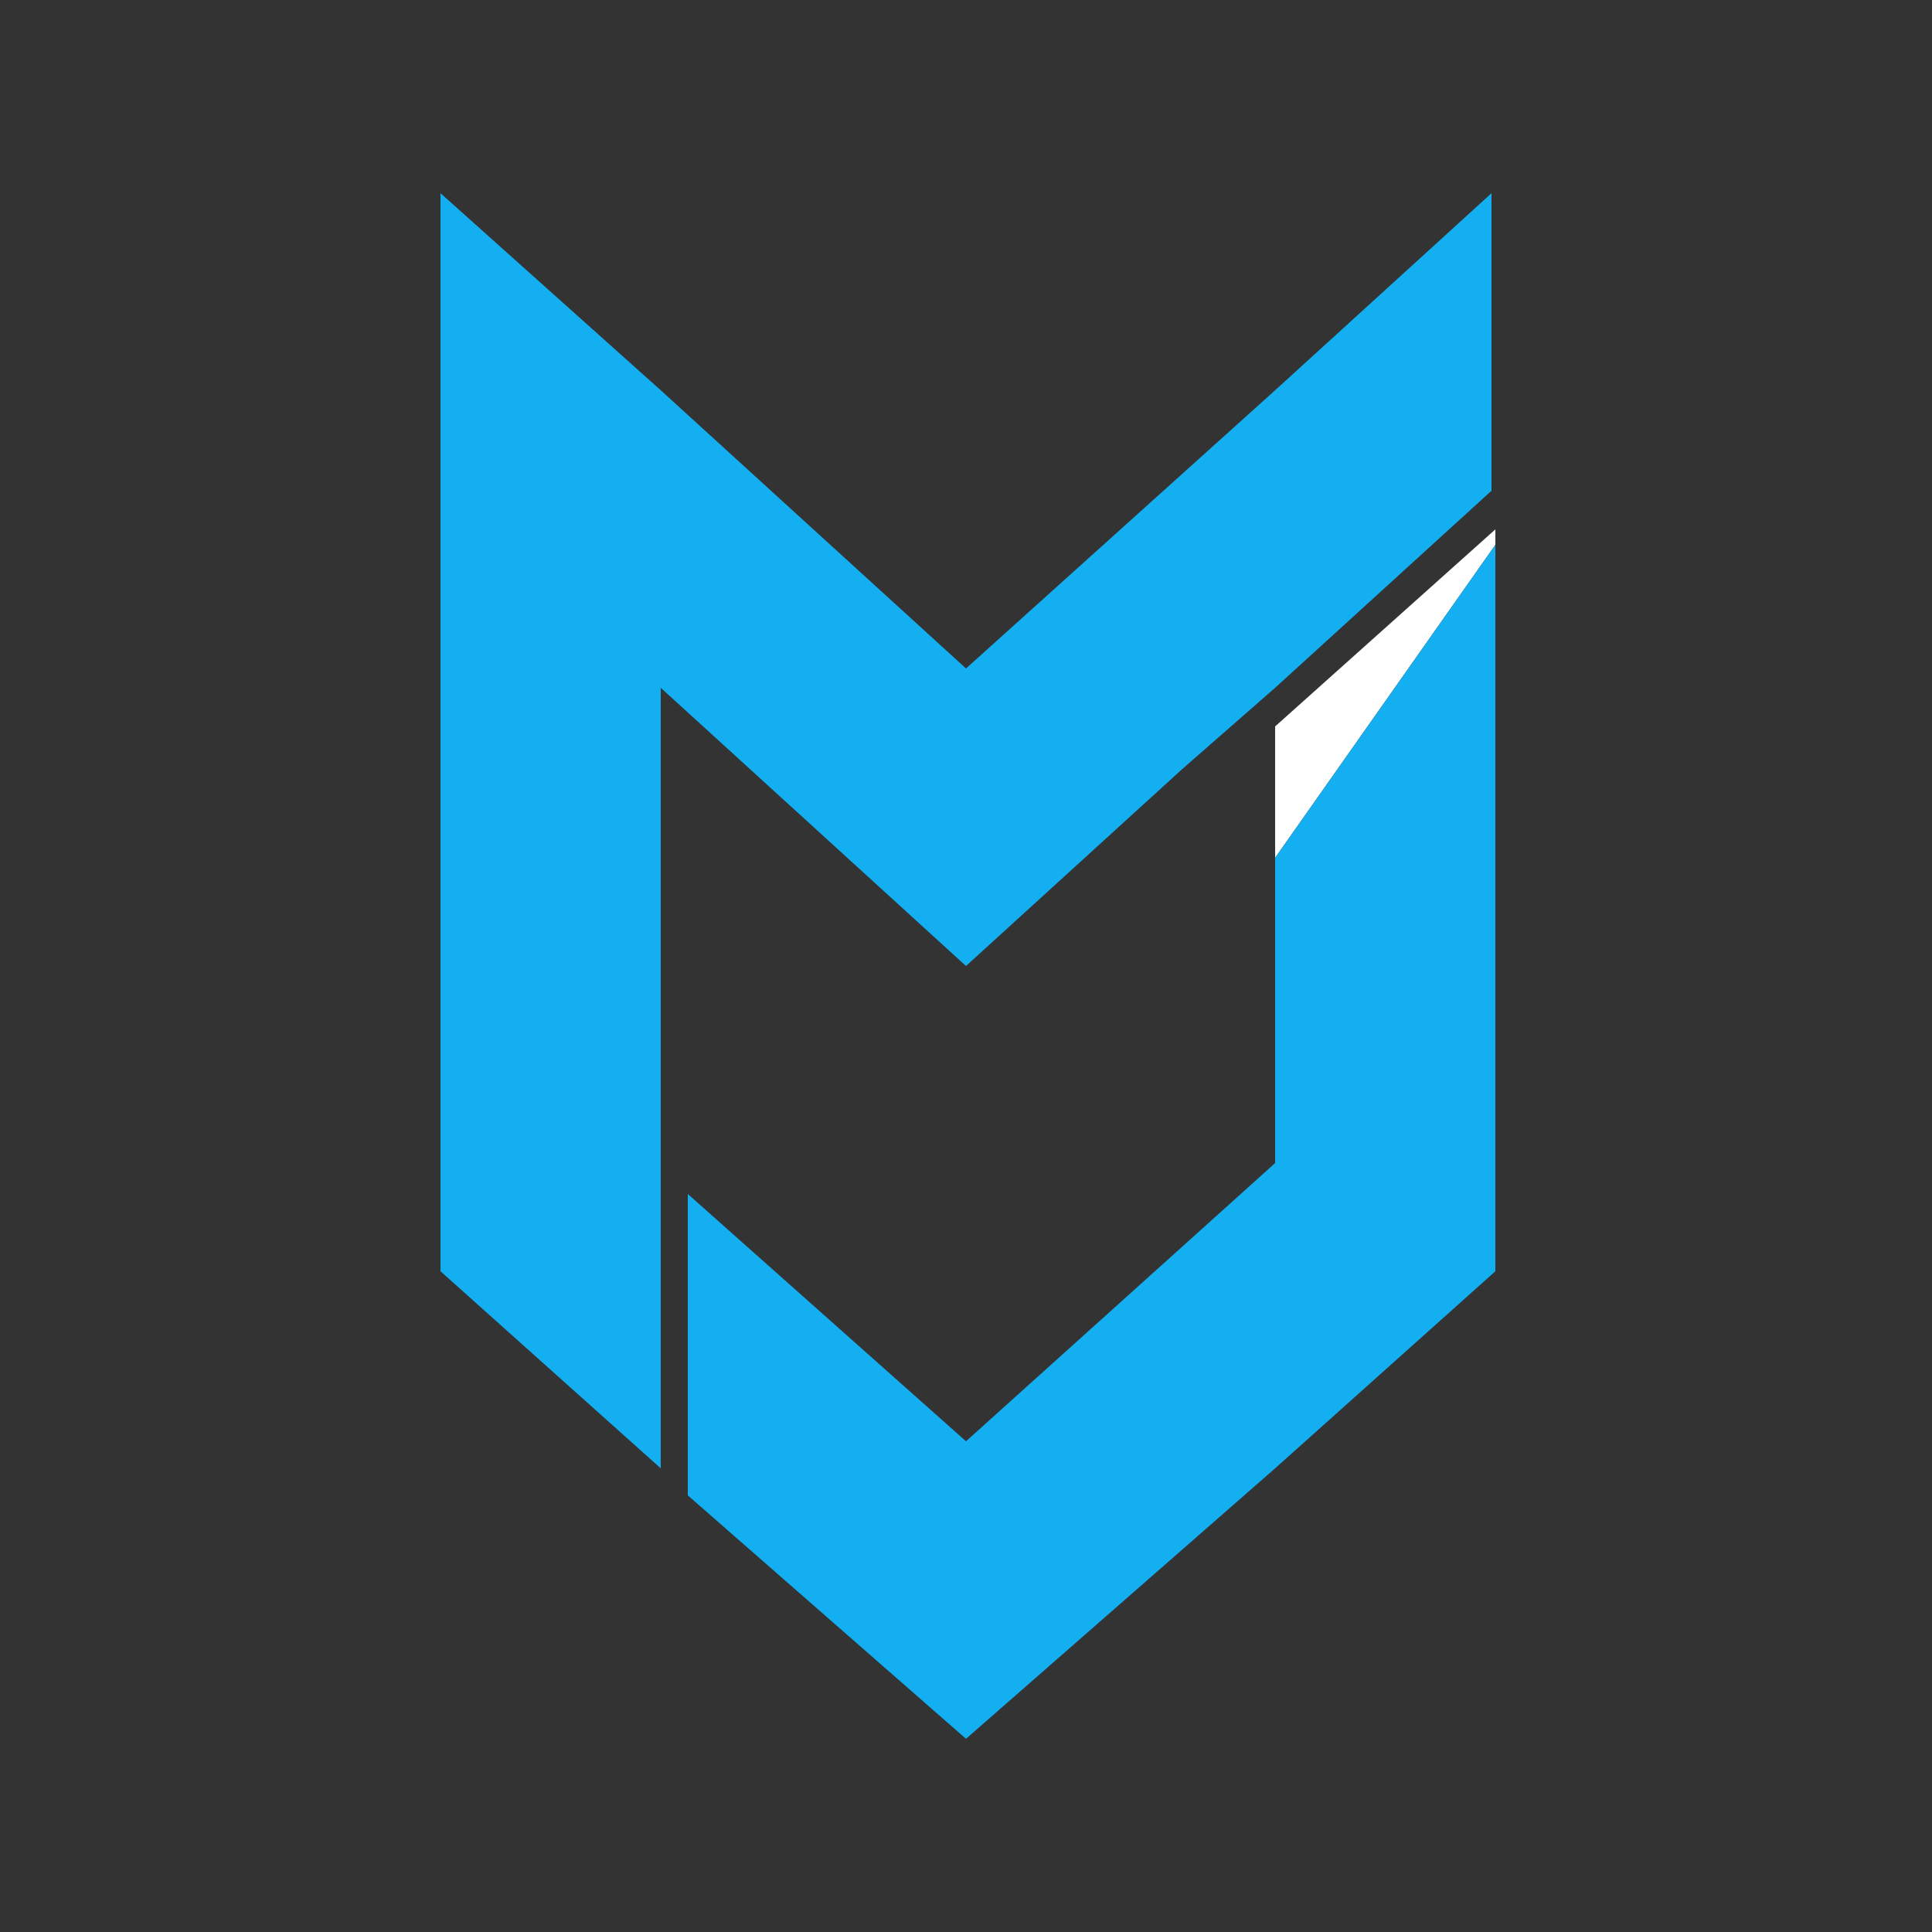 <?xml version="1.0" encoding="UTF-8"?>
<svg id="Layer_1" data-name="Layer 1" xmlns="http://www.w3.org/2000/svg" version="1.1" viewBox="0 0 50 50">
  <rect x="0" y="0" width="50" height="50" fill="#333333" stroke="none"/>
  <defs>
    <style>
      .cls-1 {
        fill: #14aff1;
      }

      .cls-1, .cls-2 {
        stroke-width: 0px;
      }

      .cls-2 {
        fill: #fff;
      }
    </style>
  </defs>
  <polygon class="cls-2" points="38.7 13.7 38.7 14.1 33 22.2 33 18.8 38.7 13.7"/>
  <polygon class="cls-1" points="38.7 14.1 38.7 32.9 33 38 25 45 17.8 38.7 17.8 30.9 25 37.3 33 30.1 33 22.2 38.7 14.1"/>
  <polygon class="cls-1" points="38.6 5 38.6 12.7 33 17.8 30.6 19.9 25 25 17.1 17.8 17.1 38 11.4 32.9 11.4 5 17.1 10.1 25 17.3 33 10.1 38.6 5"/>
</svg>